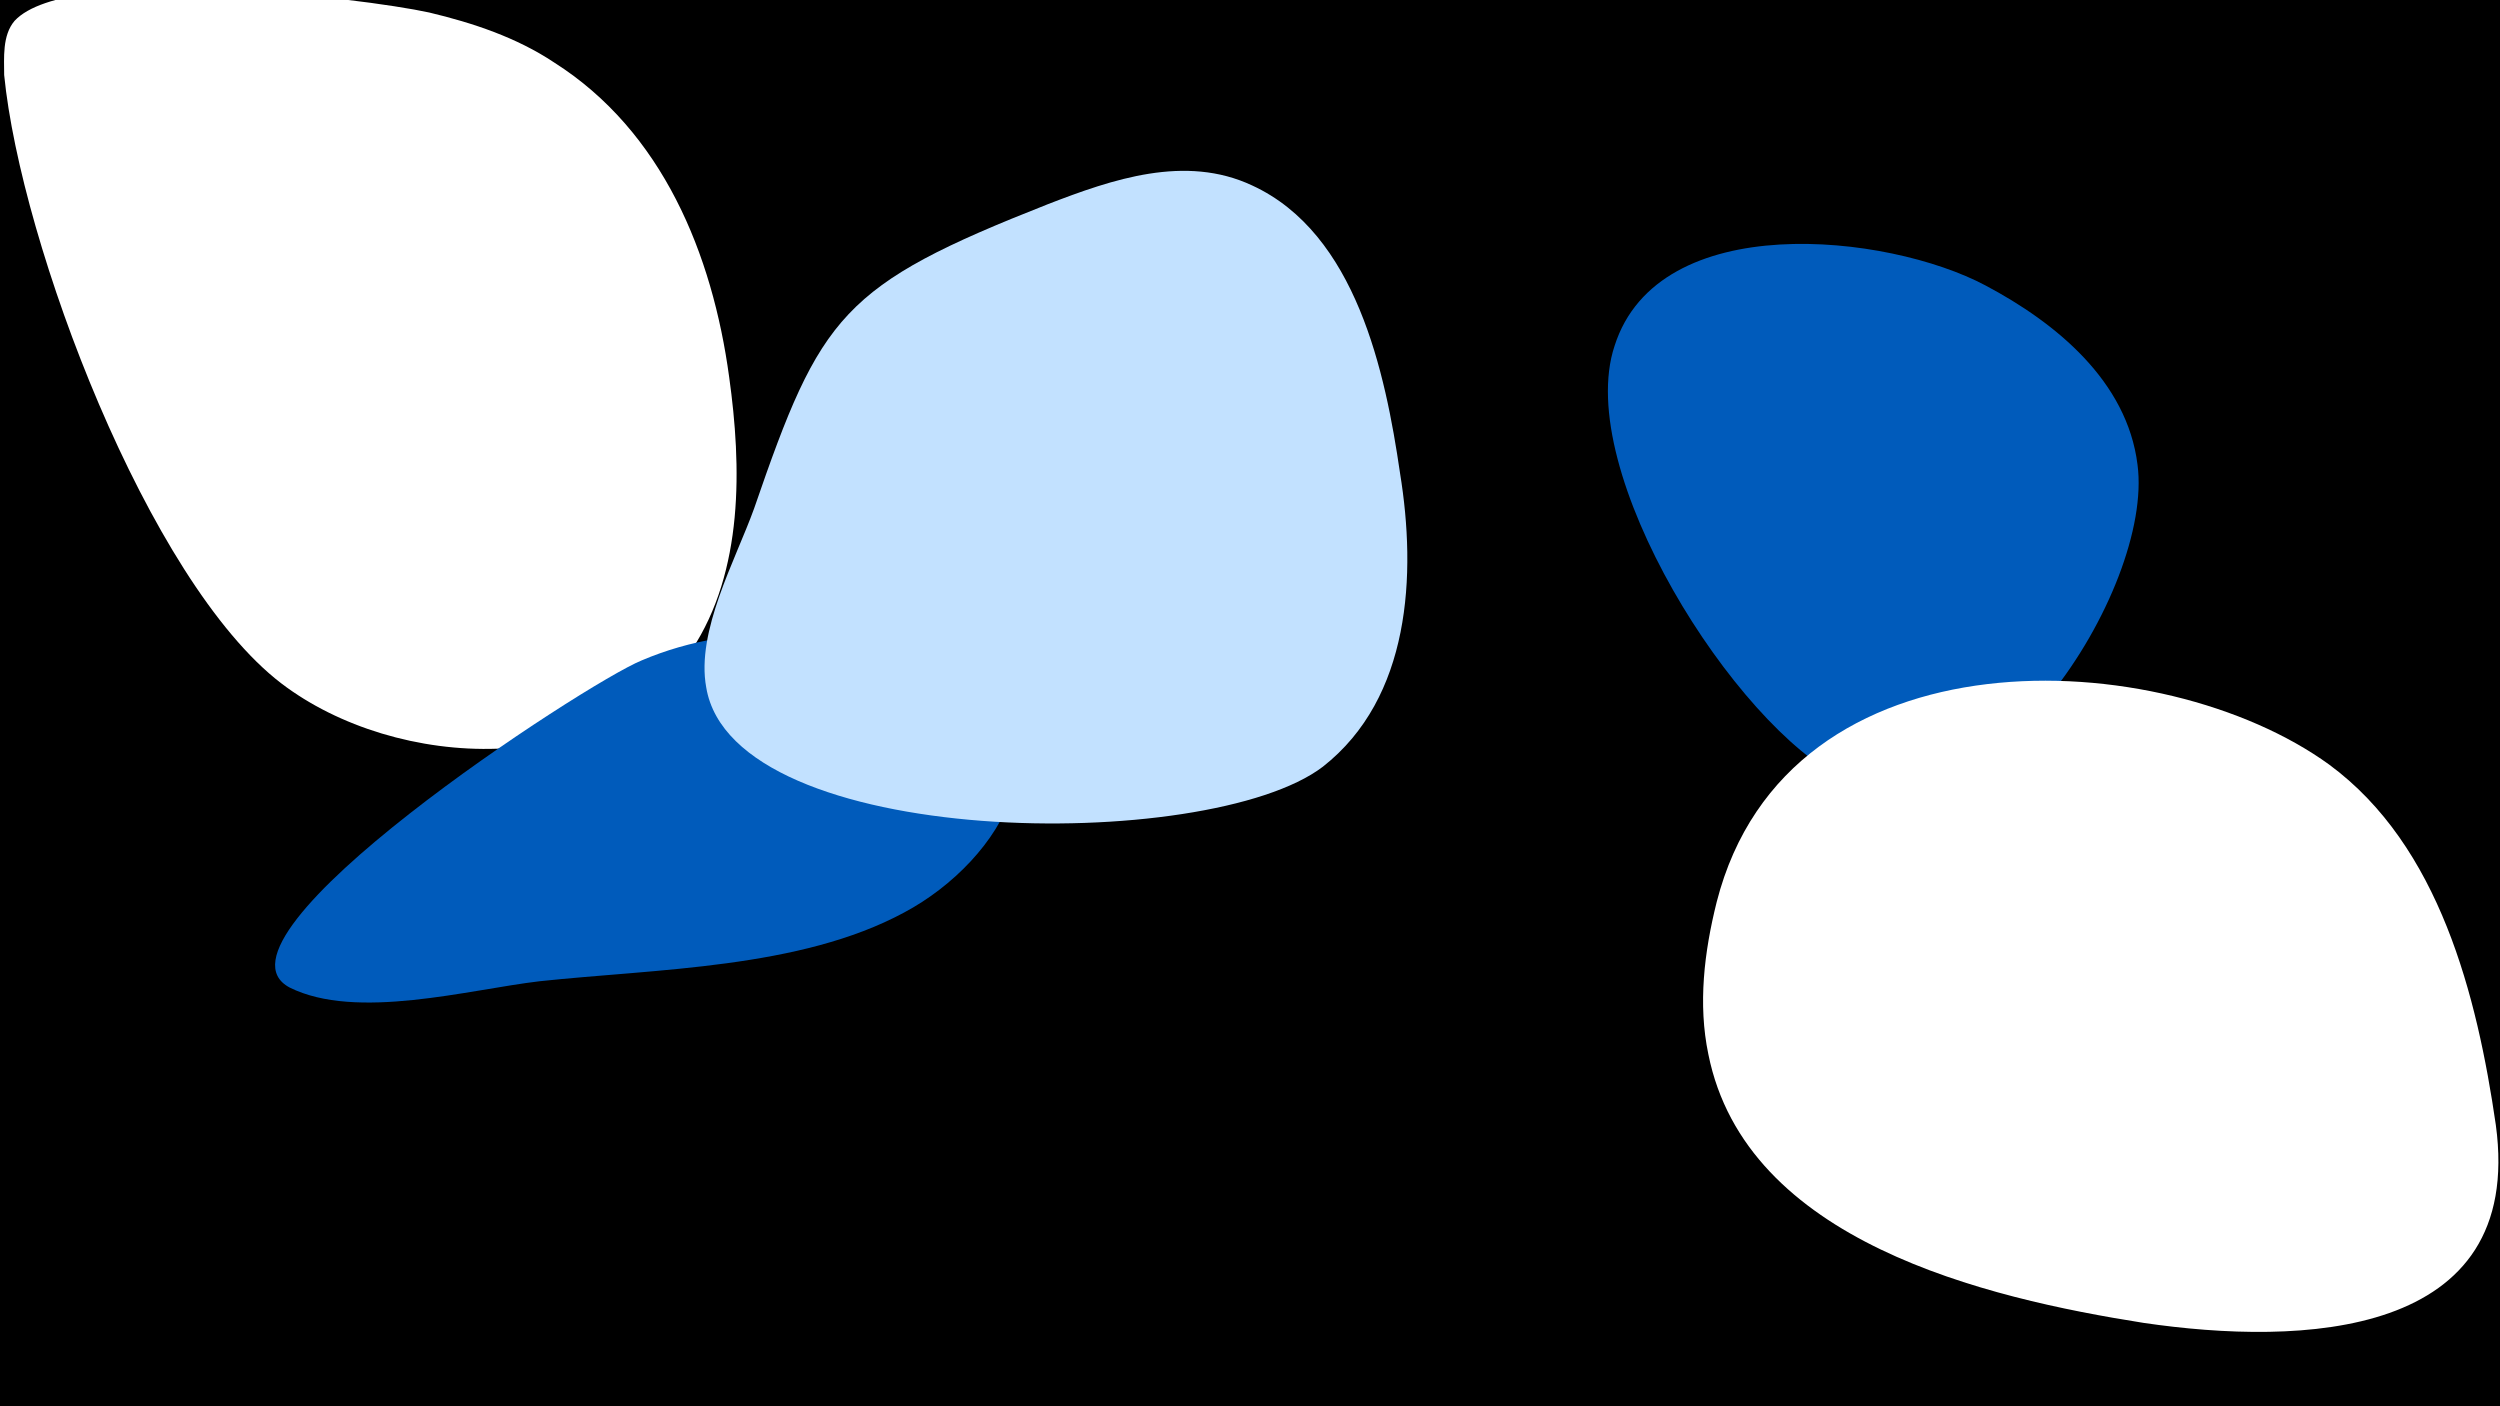 <svg width="1200" height="675" viewBox="-500 -500 1200 675" xmlns="http://www.w3.org/2000/svg"><path d="M-500-500h1200v675h-1200z" fill="#000"/><path d="M-150-319c-8-59-32-118-84-151-18-12-39-19-60-24-32-7-173-24-199 4-6 7-5 18-5 26 8 81 69 243 133 292 55 42 156 47 197-16 25-38 24-88 18-131z"  fill="#fff" /><path d="M-46-178c-46-20-99-25-146-5-27 11-214 133-169 157 32 16 86 1 120-3 56-6 125-6 175-33 47-25 84-87 20-116z"  fill="#005bbb" /><path d="M172-273c-7-48-21-115-71-138-32-15-67-3-98 9-99 39-109 53-141 146-9 25-28 59-23 86 13 78 241 80 296 38 42-33 45-92 37-141z"  fill="#c2e1ff" /><path d="M453-363c-47-25-157-37-178 29-20 60 58 183 110 208 68 34 149-91 141-151-5-40-39-68-73-86z"  fill="#005bbb" /><path d="M698 40c-9-62-27-134-80-173-80-58-260-67-294 66-6 24-9 49-4 73 18 90 133 117 209 129 75 11 183 8 169-95z"  fill="#fff" /></svg>